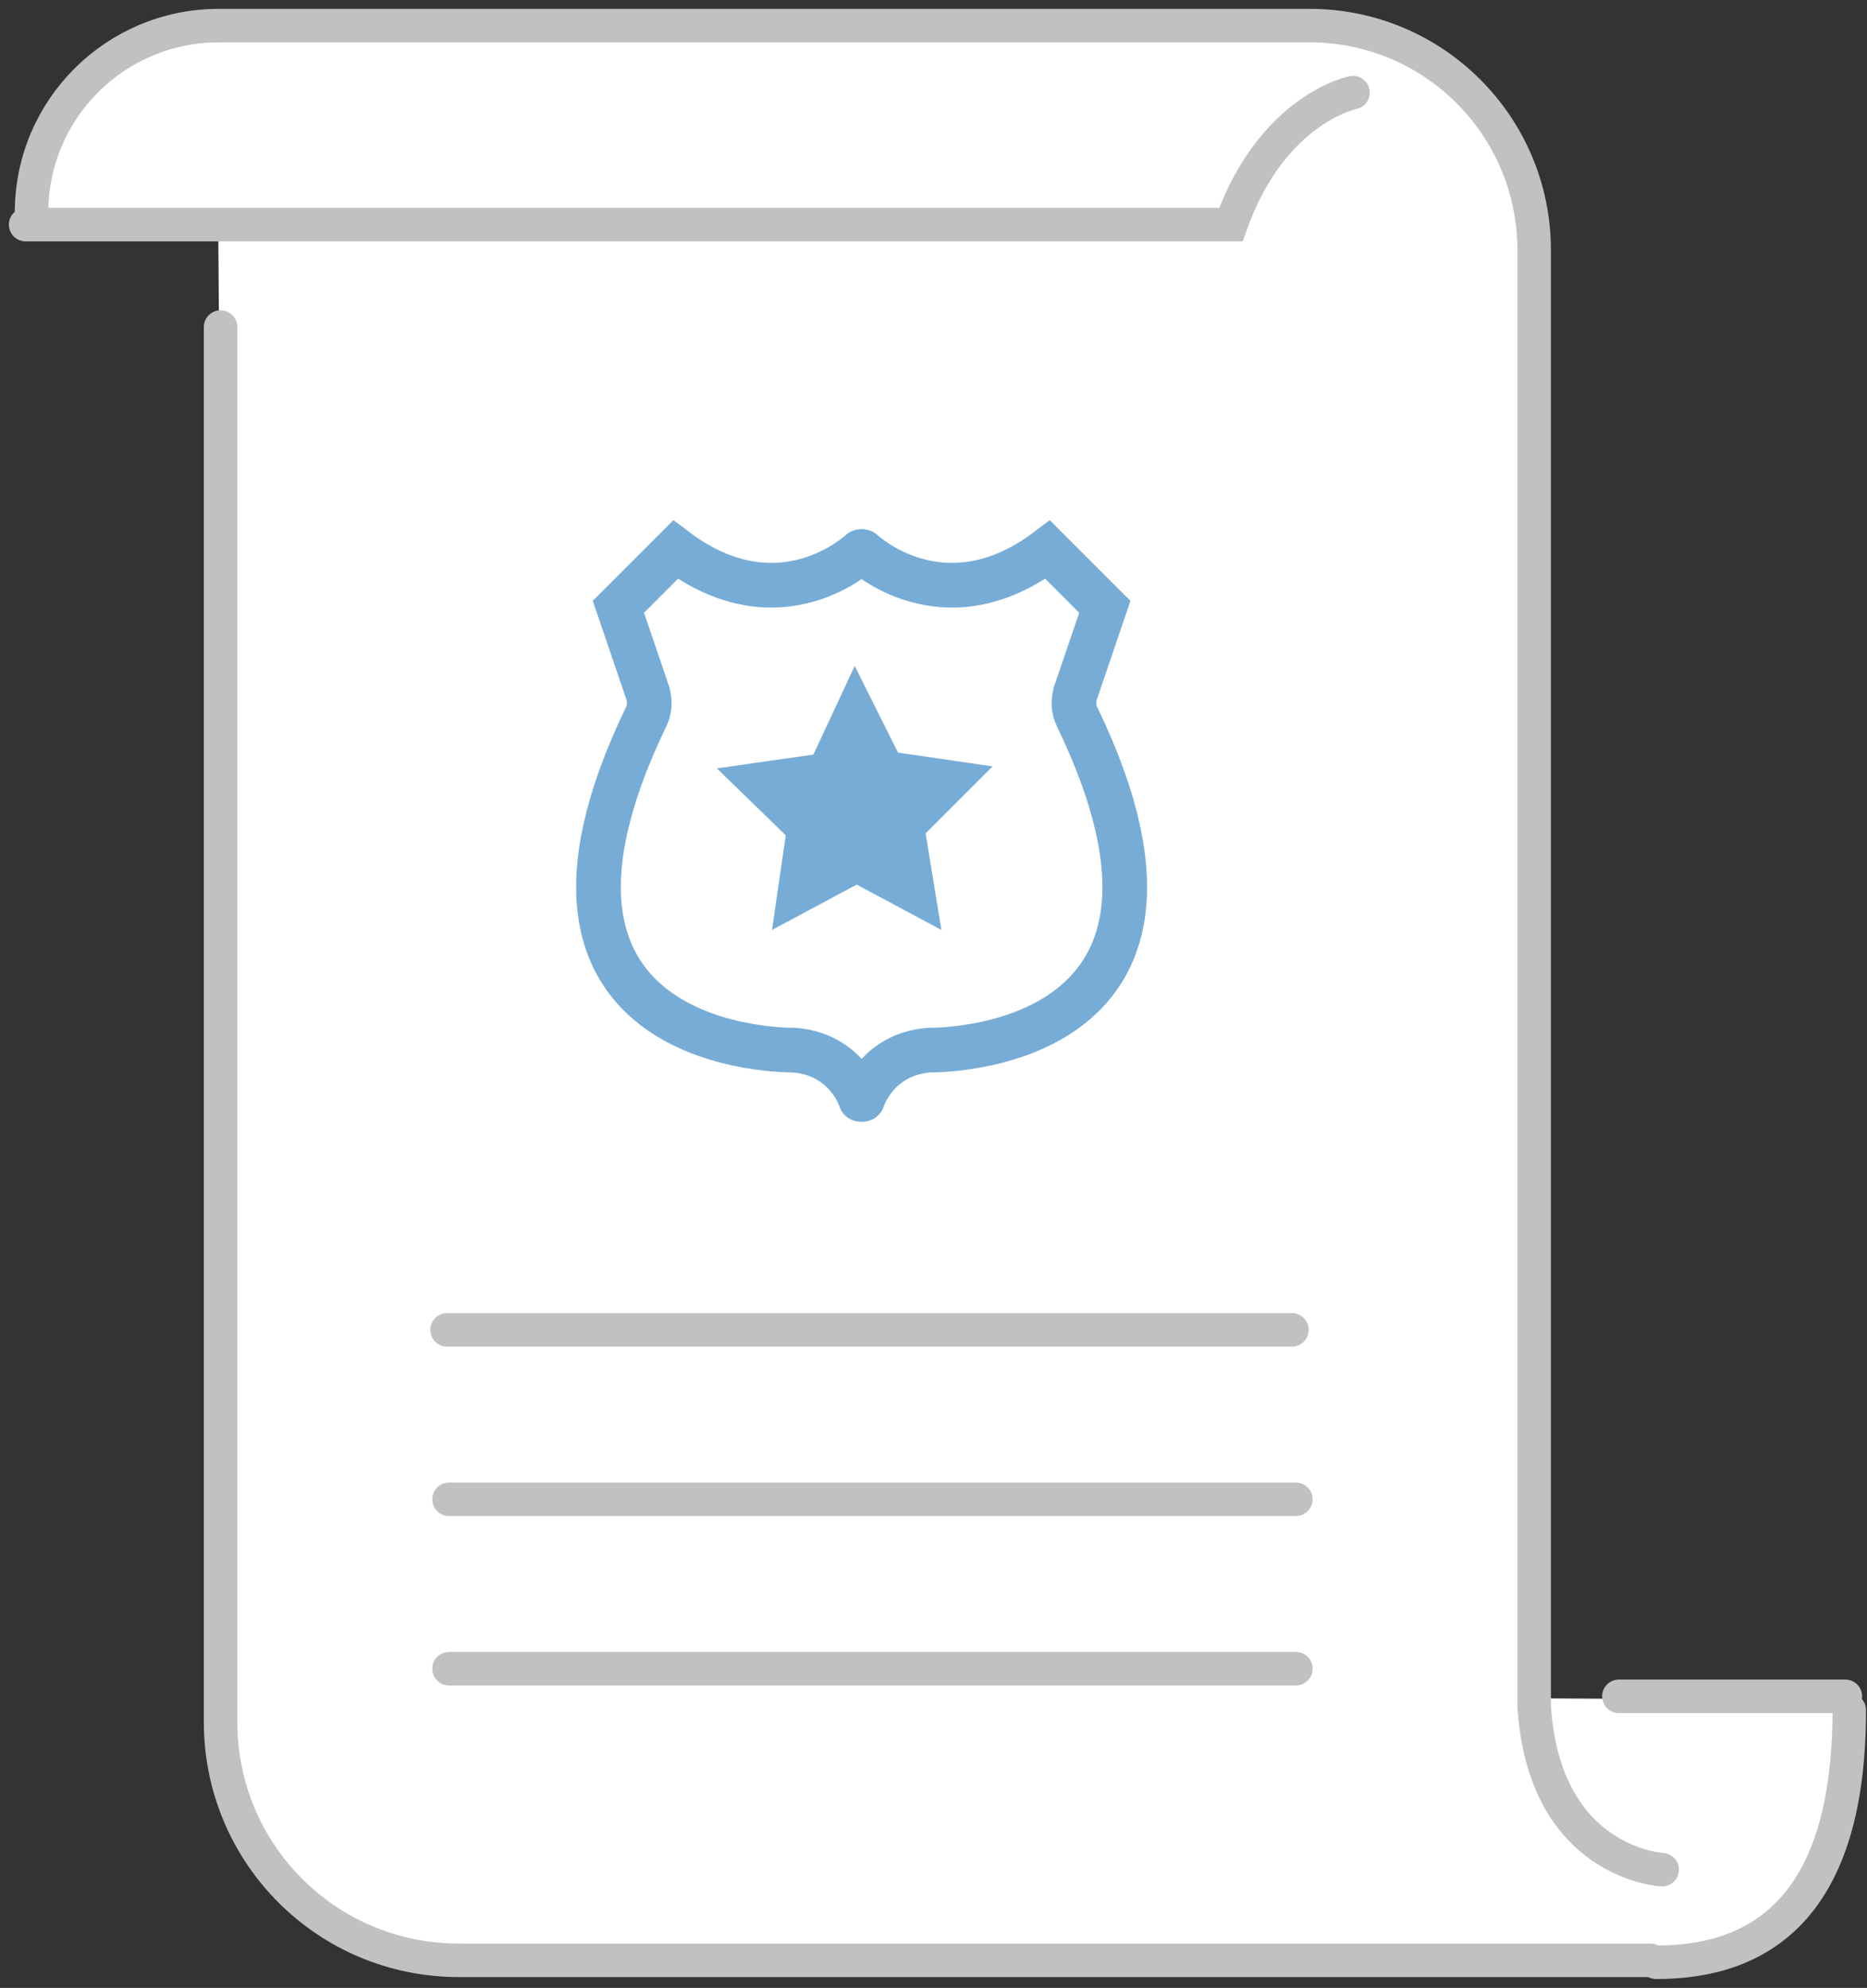 <?xml version="1.0" encoding="utf-8"?>
<!-- Generator: Adobe Illustrator 25.2.3, SVG Export Plug-In . SVG Version: 6.00 Build 0)  -->
<svg version="1.1" id="Layer_1" xmlns="http://www.w3.org/2000/svg" xmlns:xlink="http://www.w3.org/1999/xlink" x="0px" y="0px"
	 viewBox="0 0 94.8 100.9" style="enable-background:new 0 0 94.8 100.9;" xml:space="preserve">
<rect x="0" y="0" width="94.8" height="100.9" fill="#333333" stroke="none"/>
<style type="text/css">
	.st0{fill:#FFFFFF;}
	
		.st1{fill-rule:evenodd;clip-rule:evenodd;fill:#FFFFFF;stroke:#C1C1C1;stroke-width:1.701;stroke-linecap:round;stroke-linejoin:round;}
	.st2{fill-rule:evenodd;clip-rule:evenodd;fill:#FFFFFF;stroke:#C1C1C1;stroke-width:1.701;stroke-linecap:round;}
	.st3{fill:none;stroke:#77ACD6;stroke-width:2.268;stroke-linecap:round;stroke-miterlimit:10;}
	.st4{fill-rule:evenodd;clip-rule:evenodd;fill:#77ACD6;}
	.st5{fill:none;stroke:#C1C1C1;stroke-width:1.701;stroke-linecap:round;stroke-linejoin:round;}
	.st6{fill:none;stroke:#C1C1C1;stroke-width:1.701;stroke-linecap:round;stroke-miterlimit:10;}
</style>
<path class="st0" d="M83.1,99.7c7.7,0,11-5.6,11-13.4l-16.3-0.1L11,0.9l0.5,65.7L83.1,99.7z"/>
<path class="st0" d="M11.2,11.4H1.7c0-5.3,4.3-9.6,9.5-9.6"/>
<path class="st1" d="M83.8,99.5H23.3c-6.7,0-12.1-5.4-12.1-12.1V16.6"/>
<path class="st1" d="M11.2,1.3h55.3c6.3,0,11.4,5.1,11.4,11.4v73.9c0.5,8,6.5,8.3,6.5,8.3"/>
<path class="st2" d="M61.6,1.4"/>
<g>
	<g>
		<path class="st3" d="M43.7,28c0,0-4.1,3.9-9.4-0.1l-2.9,2.9l1.5,4.4c0.1,0.4,0.1,0.8-0.1,1.2c-8.3,17.2,7.5,16.9,7.5,16.9
			c2.7,0.2,3.4,2.5,3.4,2.5"/>
		<path class="st3" d="M43.8,28c0,0,4.1,3.9,9.4-0.1l2.9,2.9l-1.5,4.4c-0.1,0.4-0.1,0.8,0.1,1.2c8.3,17.2-7.5,16.9-7.5,16.9
			c-2.7,0.2-3.4,2.5-3.4,2.5"/>
	</g>
	<polygon class="st4" points="47.8,47.2 43.5,44.9 39.2,47.2 39.9,42.4 36.4,39 41.3,38.3 43.4,33.8 45.6,38.2 50.4,38.9 47,42.3 	
		"/>
</g>
<line class="st5" x1="22.7" y1="67.5" x2="65.6" y2="67.5"/>
<line class="st5" x1="22.8" y1="76.1" x2="65.8" y2="76.1"/>
<line class="st5" x1="22.8" y1="84.7" x2="65.8" y2="84.7"/>
<path class="st6" d="M1.3,11.4h61.2c2.1-5.9,6.2-6.7,6.2-6.7"/>
<path class="st6" d="M1.6,10.8c0-5.3,4.3-9.5,9.5-9.5"/>
<path class="st1" d="M83.9,86.1"/>
<path class="st2" d="M33.4,100.3"/>
<path class="st6" d="M93.7,86.1H82.2"/>
<path class="st6" d="M93.9,86.8c0,10-4.5,12.8-9.8,12.8"/>
</svg>
